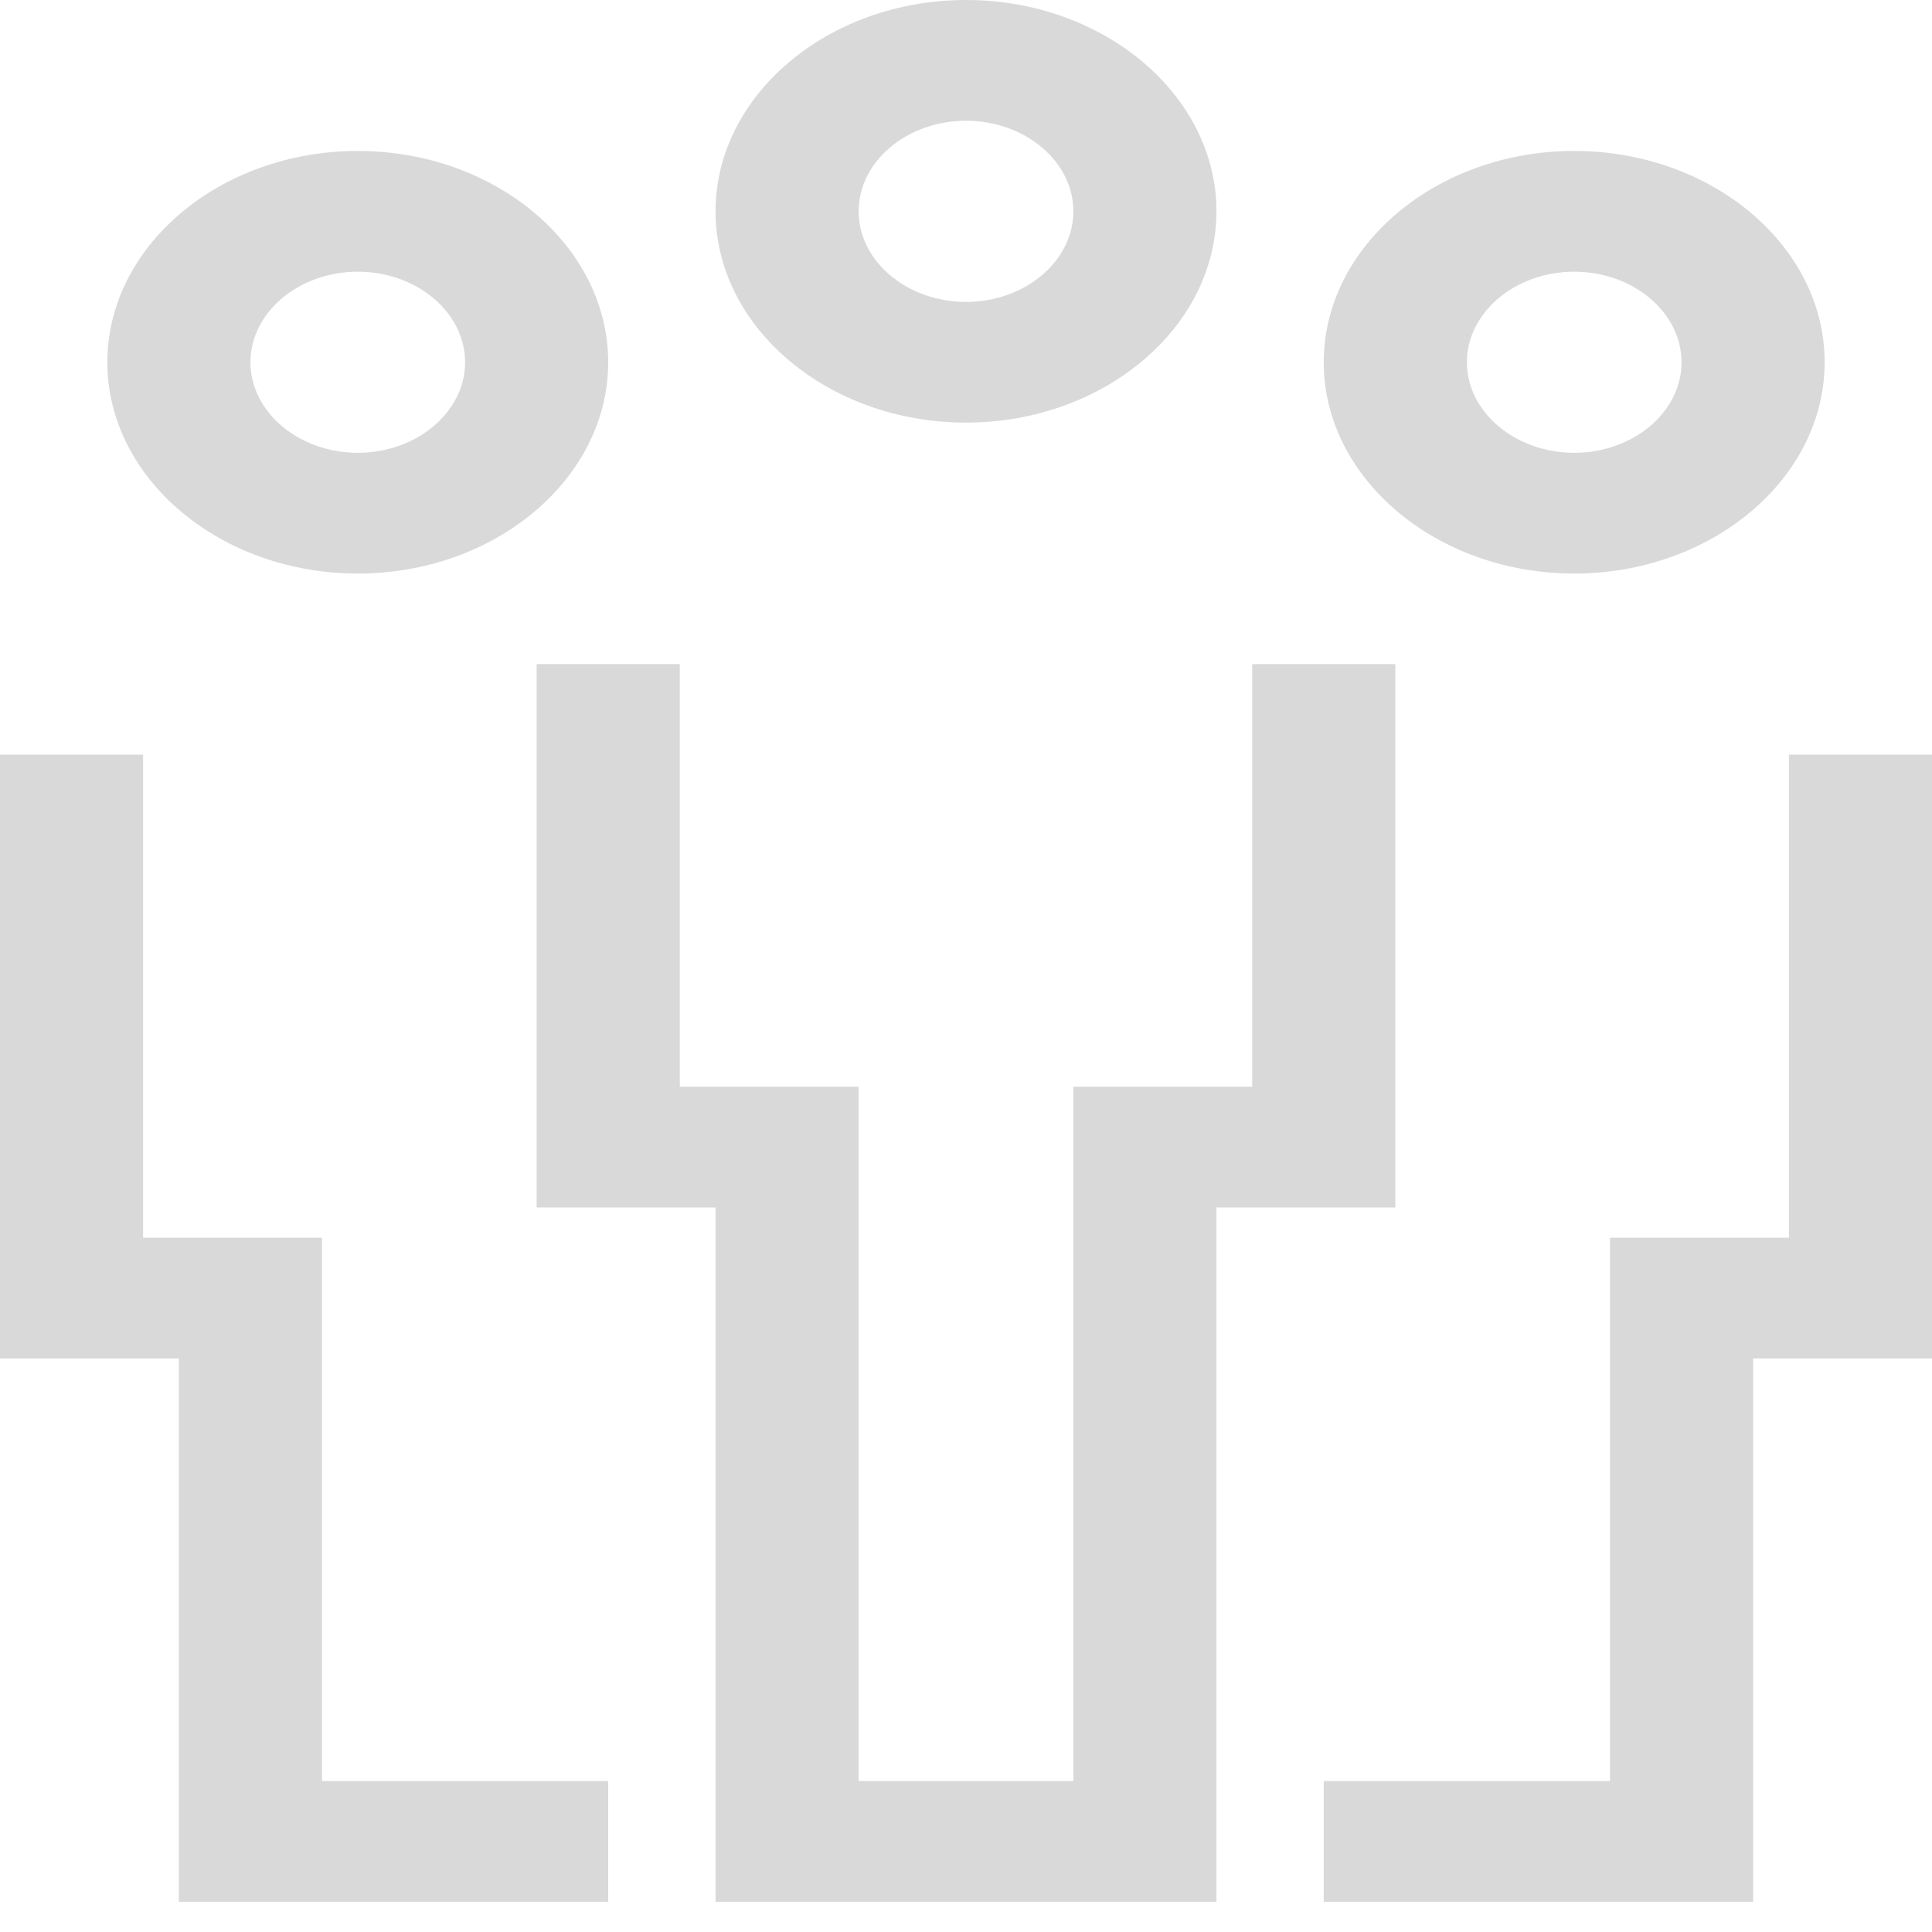 <svg width="30" height="30" viewBox="0 0 30 30" fill="none" xmlns="http://www.w3.org/2000/svg">
<g clip-path="url(#clip0_16_51)">
<path d="M21.667 10.312H19.444V16.875H16.667V27.656H13.333V16.875H10.556V10.312H8.333V18.75H11.111V29.531H18.889V18.75H21.667V10.312Z" fill="#D9D9D9"/>
<path d="M11.111 3.281C11.111 5.086 12.861 6.562 15 6.562C17.139 6.562 18.889 5.086 18.889 3.281C18.889 1.477 17.139 0 15 0C12.861 0 11.111 1.477 11.111 3.281ZM16.667 3.281C16.667 4.055 15.917 4.688 15 4.688C14.083 4.688 13.333 4.055 13.333 3.281C13.333 2.508 14.083 1.875 15 1.875C15.917 1.875 16.667 2.508 16.667 3.281Z" fill="#D9D9D9"/>
<path d="M1.667 5.625C1.667 7.43 3.417 8.906 5.556 8.906C7.694 8.906 9.444 7.43 9.444 5.625C9.444 3.82 7.694 2.344 5.556 2.344C3.417 2.344 1.667 3.82 1.667 5.625ZM7.222 5.625C7.222 6.398 6.472 7.031 5.556 7.031C4.639 7.031 3.889 6.398 3.889 5.625C3.889 4.852 4.639 4.219 5.556 4.219C6.472 4.219 7.222 4.852 7.222 5.625Z" fill="#D9D9D9"/>
<path d="M27.778 19.219H25V27.656H20.555V29.531H27.222V21.094H30V11.719H27.778V19.219Z" fill="#D9D9D9"/>
<path d="M20.555 5.625C20.555 7.43 22.305 8.906 24.444 8.906C26.583 8.906 28.333 7.43 28.333 5.625C28.333 3.82 26.583 2.344 24.444 2.344C22.305 2.344 20.555 3.82 20.555 5.625ZM24.444 4.219C25.361 4.219 26.111 4.852 26.111 5.625C26.111 6.398 25.361 7.031 24.444 7.031C23.528 7.031 22.778 6.398 22.778 5.625C22.778 4.852 23.528 4.219 24.444 4.219Z" fill="#D9D9D9"/>
<path d="M5 19.219H2.222V11.719H0V21.094H2.778V29.531H9.444V27.656H5V19.219Z" fill="#D9D9D9"/>
</g>
<defs>
<clipPath id="clip0_16_51">
<rect width="30" height="30" fill="white"/>
</clipPath>
</defs>
</svg>

